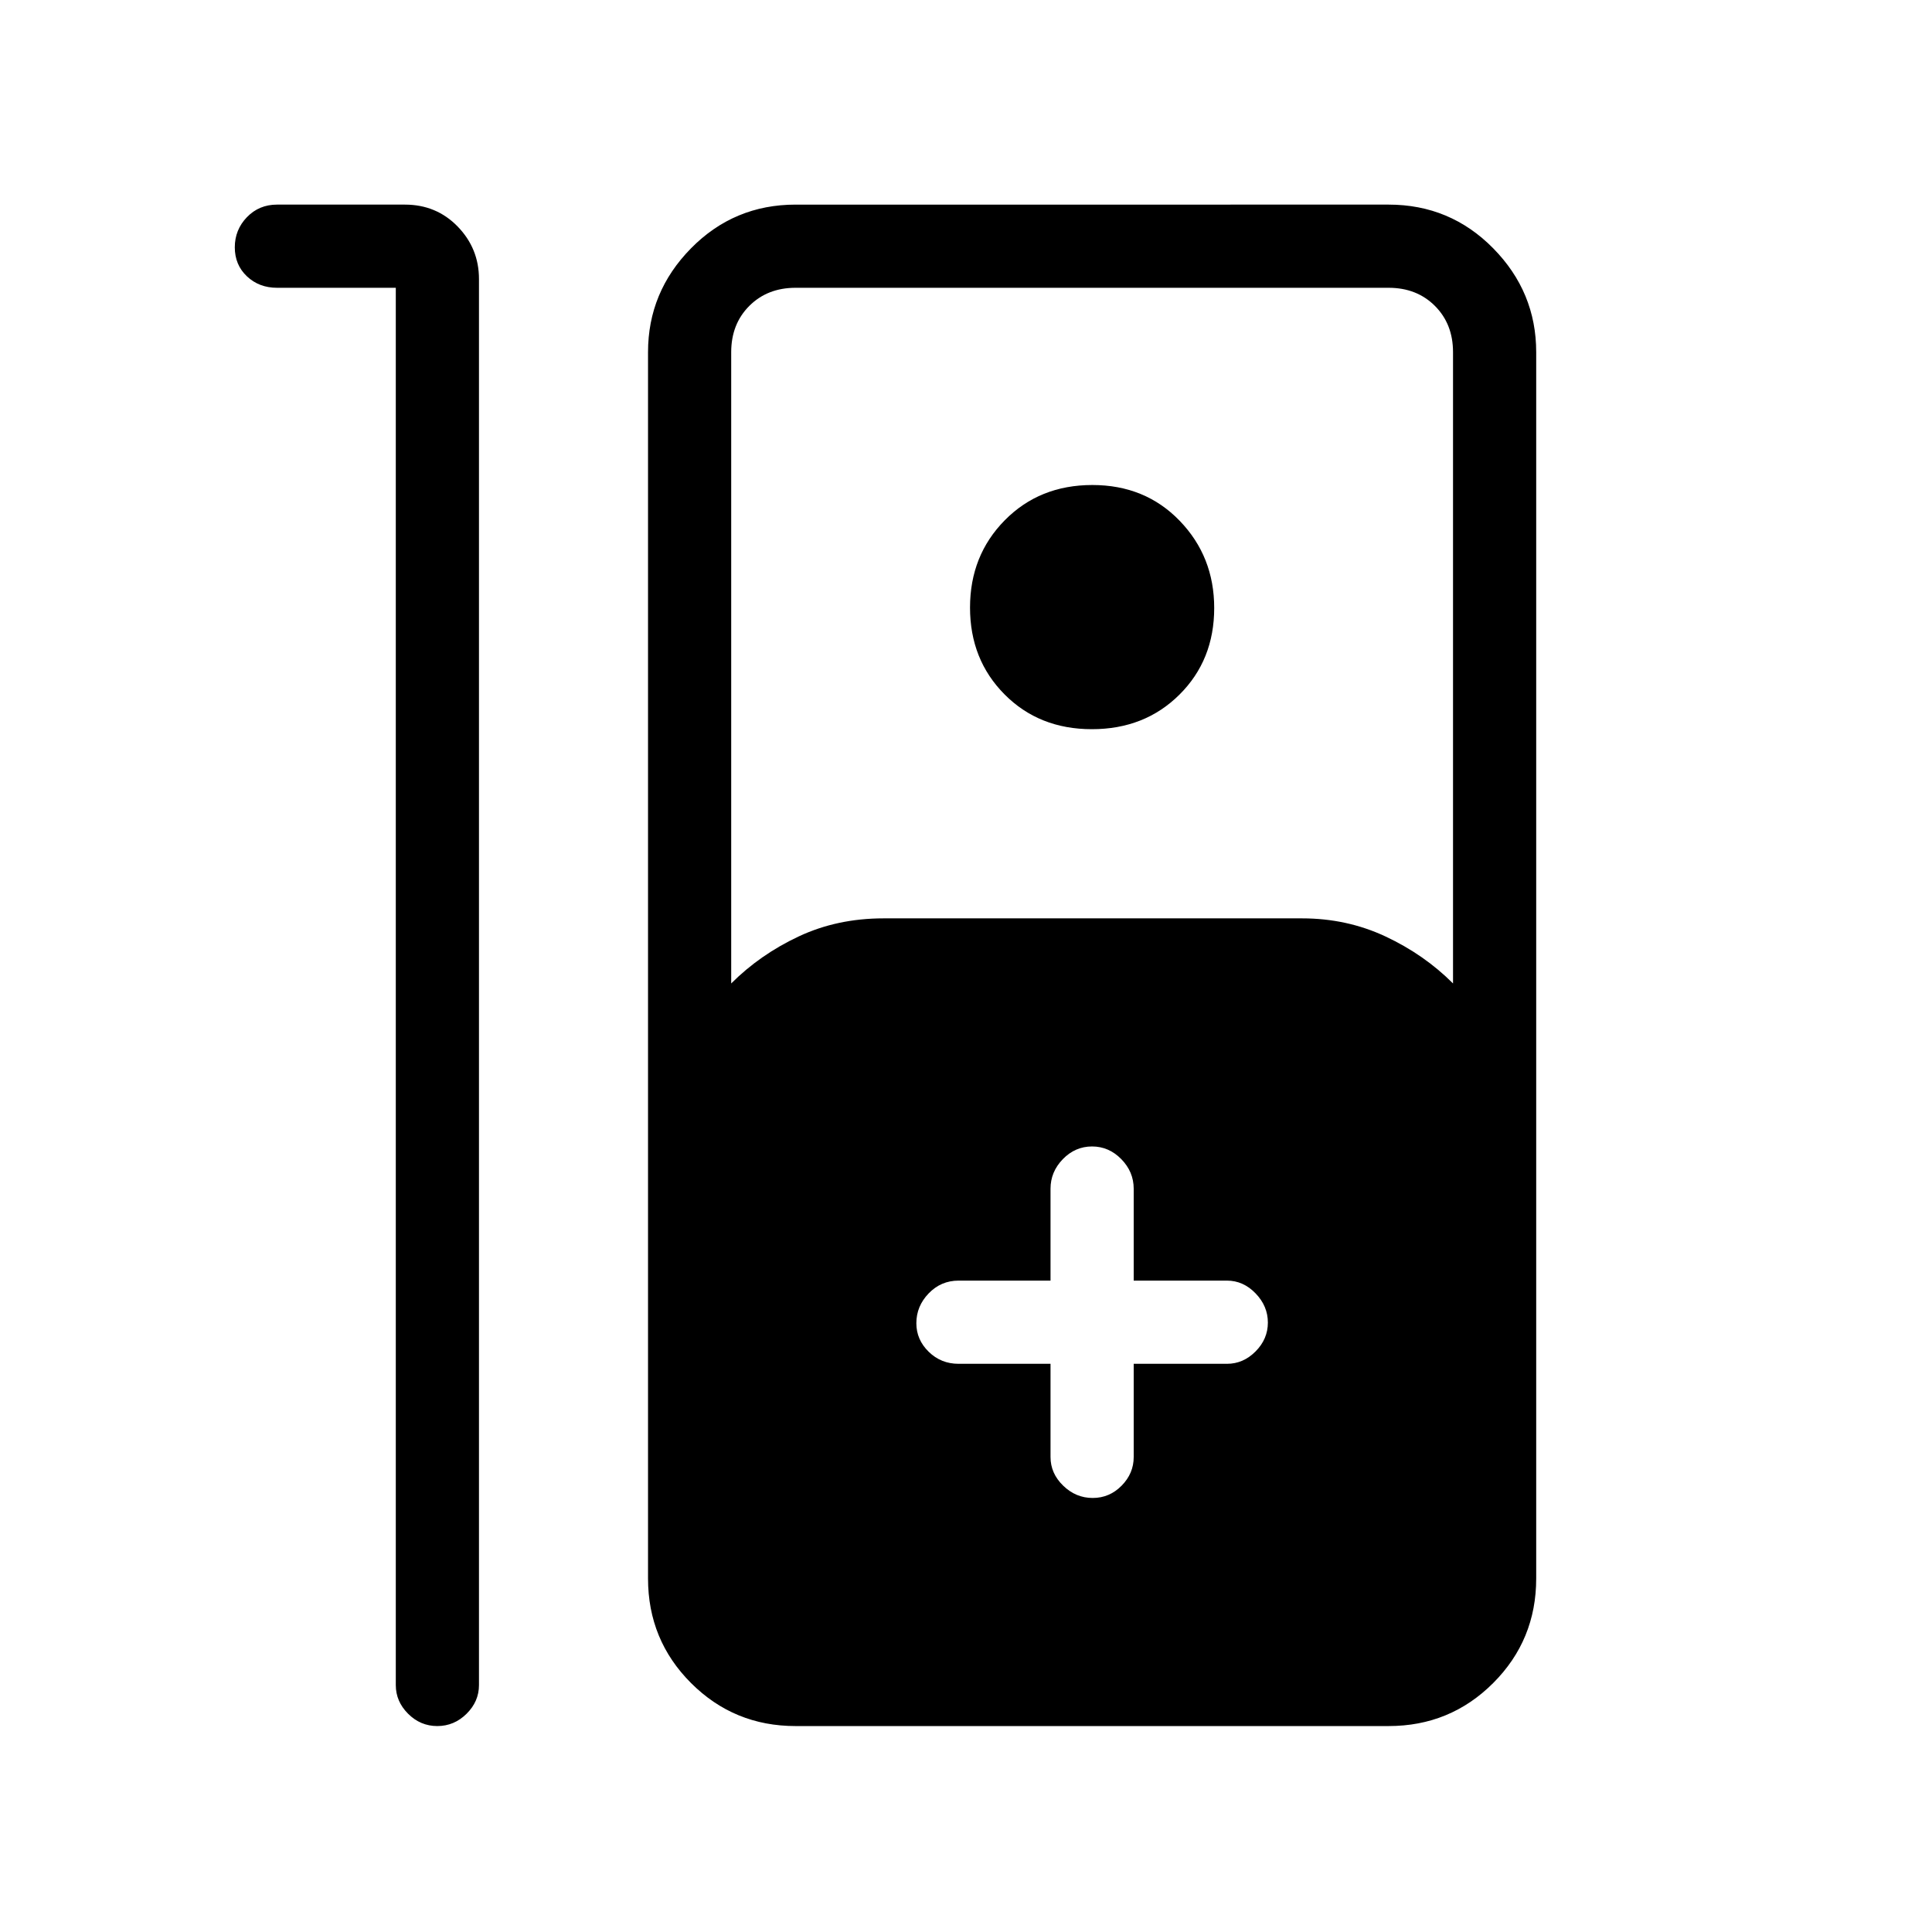 <svg xmlns="http://www.w3.org/2000/svg" height="40" viewBox="0 -960 960 960" width="40"><path d="M217.29-102.33q-8.38 0-14.5-6.11-6.12-6.11-6.12-14.23V-817h-59q-8.95 0-14.98-5.7-6.02-5.7-6.02-14.41t6.02-14.97q6.03-6.25 14.98-6.25h63.5q15.66 0 26.25 10.9 10.58 10.9 10.58 26.1v698.66q0 8.12-6.16 14.23-6.17 6.11-14.55 6.11Zm178.04 0q-30.58 0-51.96-21.38Q322-145.08 322-175.67V-785q0-29.92 21.37-51.62 21.38-21.71 51.96-21.71H690q30.58 0 51.96 21.71 21.37 21.7 21.37 51.62v609.33q0 30.59-21.37 51.96-21.38 21.38-51.96 21.38H395.33Zm-32-369q14.34-14.34 33.5-23.34t42.17-9h208q22.26 0 41.46 9 19.21 9 33.54 23.34V-785q0-14-9-23t-23-9H395.33q-14 0-23 9t-9 23v313.67Zm179.22-126.34q-26.22 0-43.38-17.28Q482-632.22 482-658.11q0-25.89 17.28-43.39t43.5-17.5q26.22 0 43.39 17.77 17.16 17.77 17.16 43.34 0 25.89-17.28 43.06-17.27 17.16-43.5 17.16ZM522-282.33V-236q0 8.12 6.29 14.22 6.28 6.11 14.66 6.11 8.38 0 14.38-6.11 6-6.1 6-14.22v-46.33h46.34q8.11 0 14.22-6.16 6.11-6.15 6.11-14.33t-6.11-14.51q-6.11-6.34-14.22-6.34h-46.34v-45.66q0-8.4-6.16-14.7-6.16-6.3-14.54-6.3-8.38 0-14.51 6.3-6.12 6.3-6.12 14.7v45.66h-45.67q-8.76 0-14.88 6.35-6.12 6.35-6.12 14.82 0 8.18 6.12 14.17 6.12 6 14.88 6H522Z"/></svg>